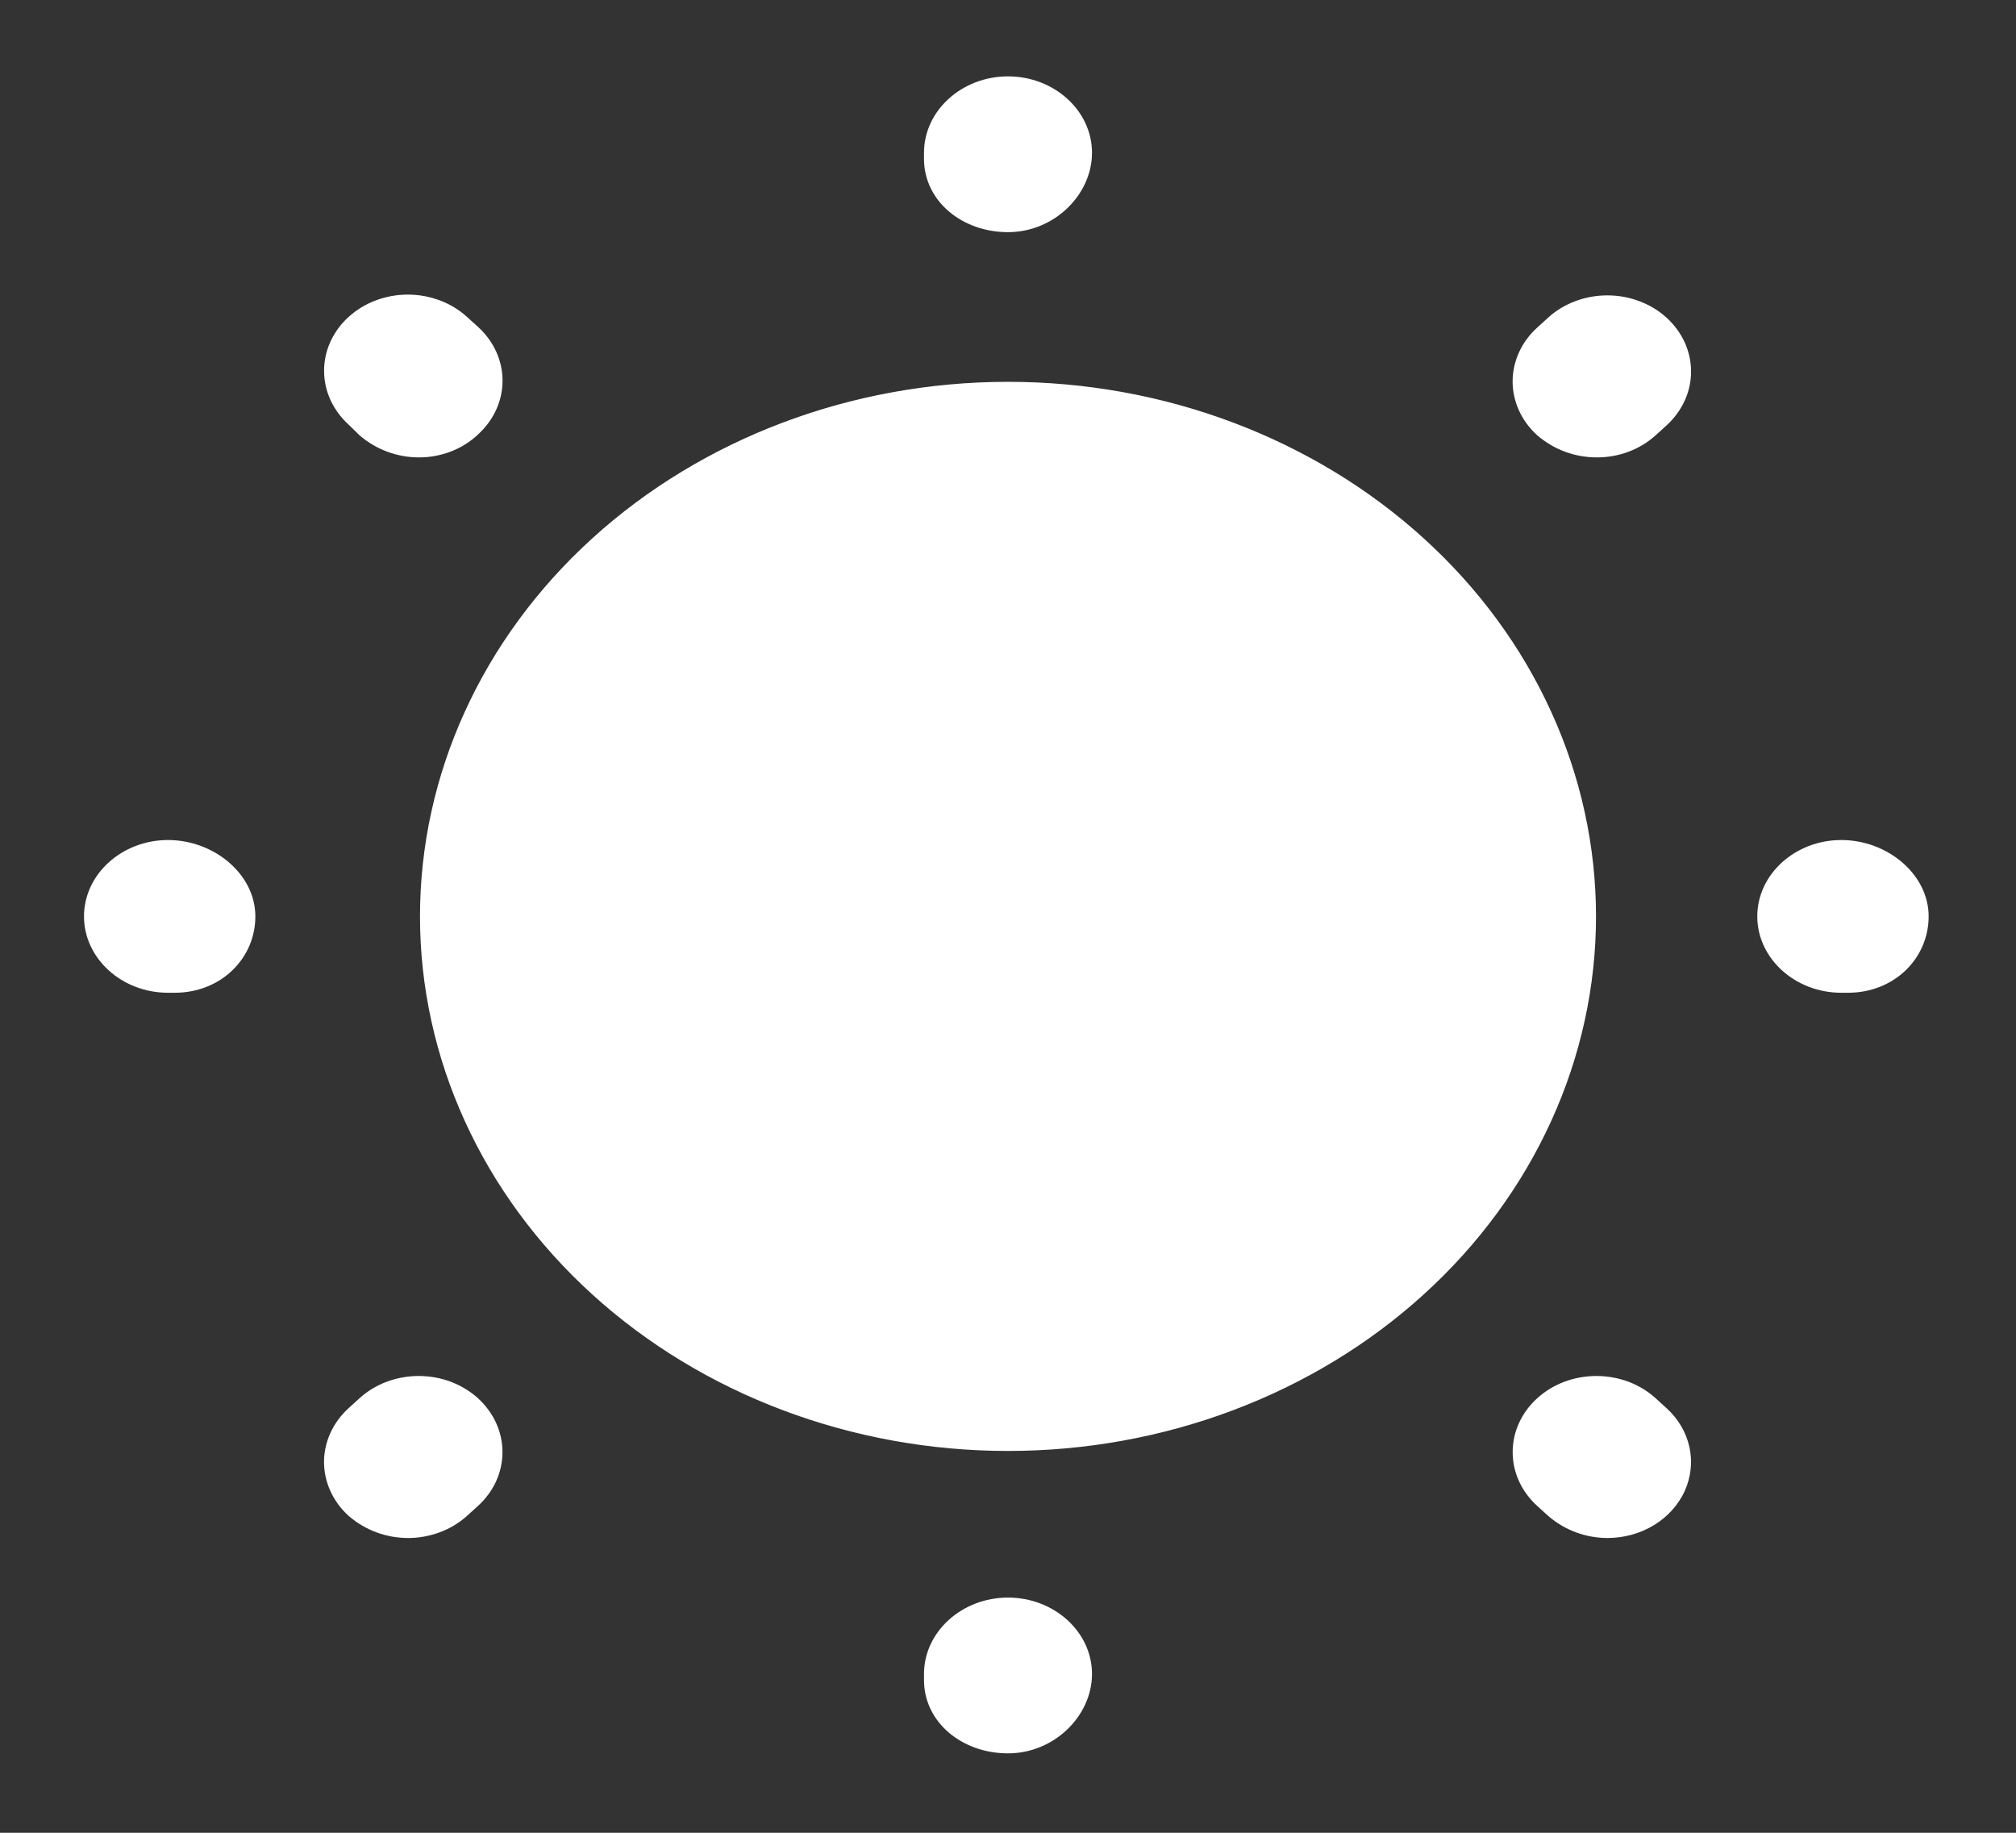 <svg xmlns="http://www.w3.org/2000/svg"
    width="33"
    height="30"
    viewBox="0 0 33 30"
    fill="none">
    <rect x="0" y="0" width="33" height="30" fill="#333333" stroke="none"/>
    <path
        d="M16.5 23.75C17.764 23.75 19.016 23.524 20.183 23.084C21.351 22.644 22.412 22 23.306 21.187C24.2 20.375 24.909 19.41 25.392 18.349C25.876 17.287 26.125 16.149 26.125 15C26.125 13.851 25.876 12.713 25.392 11.652C24.909 10.59 24.2 9.625 23.306 8.813C22.412 8 21.351 7.356 20.183 6.916C19.016 6.476 17.764 6.25 16.5 6.25C13.947 6.25 11.499 7.172 9.694 8.813C7.889 10.454 6.875 12.679 6.875 15C6.875 17.321 7.889 19.546 9.694 21.187C11.499 22.828 13.947 23.75 16.5 23.75ZM16.5 28.7C15.744 28.7 15.125 28.188 15.125 27.5V27.4C15.125 26.712 15.744 26.15 16.5 26.15C17.256 26.15 17.875 26.712 17.875 27.4C17.875 28.087 17.256 28.7 16.5 28.7ZM26.317 25.175C25.96 25.175 25.616 25.05 25.341 24.812L25.163 24.65C25.035 24.534 24.934 24.397 24.865 24.246C24.796 24.095 24.761 23.932 24.761 23.769C24.761 23.605 24.796 23.443 24.865 23.292C24.934 23.141 25.035 23.003 25.163 22.887C25.29 22.772 25.441 22.68 25.607 22.617C25.774 22.555 25.952 22.523 26.132 22.523C26.312 22.523 26.49 22.555 26.657 22.617C26.823 22.68 26.974 22.772 27.101 22.887L27.28 23.05C27.471 23.224 27.601 23.445 27.654 23.686C27.707 23.927 27.68 24.177 27.578 24.404C27.475 24.631 27.3 24.826 27.076 24.963C26.852 25.1 26.588 25.174 26.317 25.175ZM6.683 25.175C6.325 25.175 5.981 25.05 5.706 24.812C5.579 24.697 5.478 24.559 5.409 24.408C5.34 24.257 5.304 24.095 5.304 23.931C5.304 23.767 5.34 23.605 5.409 23.454C5.478 23.303 5.579 23.166 5.706 23.05L5.885 22.887C6.012 22.772 6.163 22.68 6.33 22.617C6.496 22.555 6.674 22.523 6.854 22.523C7.034 22.523 7.213 22.555 7.379 22.617C7.545 22.68 7.696 22.772 7.824 22.887C7.951 23.003 8.052 23.141 8.121 23.292C8.19 23.443 8.225 23.605 8.225 23.769C8.225 23.932 8.19 24.095 8.121 24.246C8.052 24.397 7.951 24.534 7.824 24.65L7.645 24.812C7.384 25.05 7.026 25.175 6.683 25.175ZM30.25 16.25H30.14C29.384 16.25 28.765 15.688 28.765 15C28.765 14.312 29.384 13.75 30.14 13.75C30.896 13.75 31.57 14.312 31.57 15C31.57 15.688 31.006 16.25 30.25 16.25ZM2.86 16.25H2.75C1.994 16.25 1.375 15.688 1.375 15C1.375 14.312 1.994 13.75 2.75 13.75C3.506 13.75 4.18 14.312 4.18 15C4.18 15.688 3.616 16.25 2.86 16.25ZM26.139 7.487C25.781 7.487 25.438 7.362 25.163 7.125C25.035 7.009 24.934 6.872 24.865 6.721C24.796 6.57 24.76 6.407 24.76 6.244C24.76 6.08 24.796 5.918 24.865 5.767C24.934 5.615 25.035 5.478 25.163 5.362L25.341 5.2C25.468 5.084 25.62 4.992 25.786 4.93C25.952 4.867 26.131 4.835 26.311 4.835C26.491 4.835 26.669 4.867 26.835 4.93C27.002 4.992 27.153 5.084 27.28 5.2C27.407 5.316 27.508 5.453 27.577 5.604C27.646 5.756 27.681 5.918 27.681 6.081C27.681 6.245 27.646 6.407 27.577 6.558C27.508 6.709 27.407 6.847 27.28 6.963L27.101 7.125C26.84 7.362 26.496 7.487 26.139 7.487ZM6.861 7.487C6.504 7.487 6.16 7.362 5.885 7.125L5.706 6.95C5.579 6.834 5.478 6.697 5.409 6.546C5.34 6.394 5.305 6.232 5.305 6.069C5.305 5.905 5.34 5.743 5.409 5.592C5.478 5.441 5.579 5.303 5.706 5.188C5.834 5.072 5.985 4.98 6.151 4.917C6.317 4.855 6.496 4.822 6.676 4.822C6.856 4.822 7.034 4.855 7.2 4.917C7.367 4.98 7.518 5.072 7.645 5.188L7.824 5.35C8.36 5.838 8.36 6.625 7.824 7.112C7.562 7.362 7.205 7.487 6.861 7.487ZM16.5 3.8C15.744 3.8 15.125 3.288 15.125 2.6V2.5C15.125 1.812 15.744 1.25 16.5 1.25C17.256 1.25 17.875 1.812 17.875 2.5C17.875 3.188 17.256 3.8 16.5 3.8Z"
        fill="white" />
</svg>